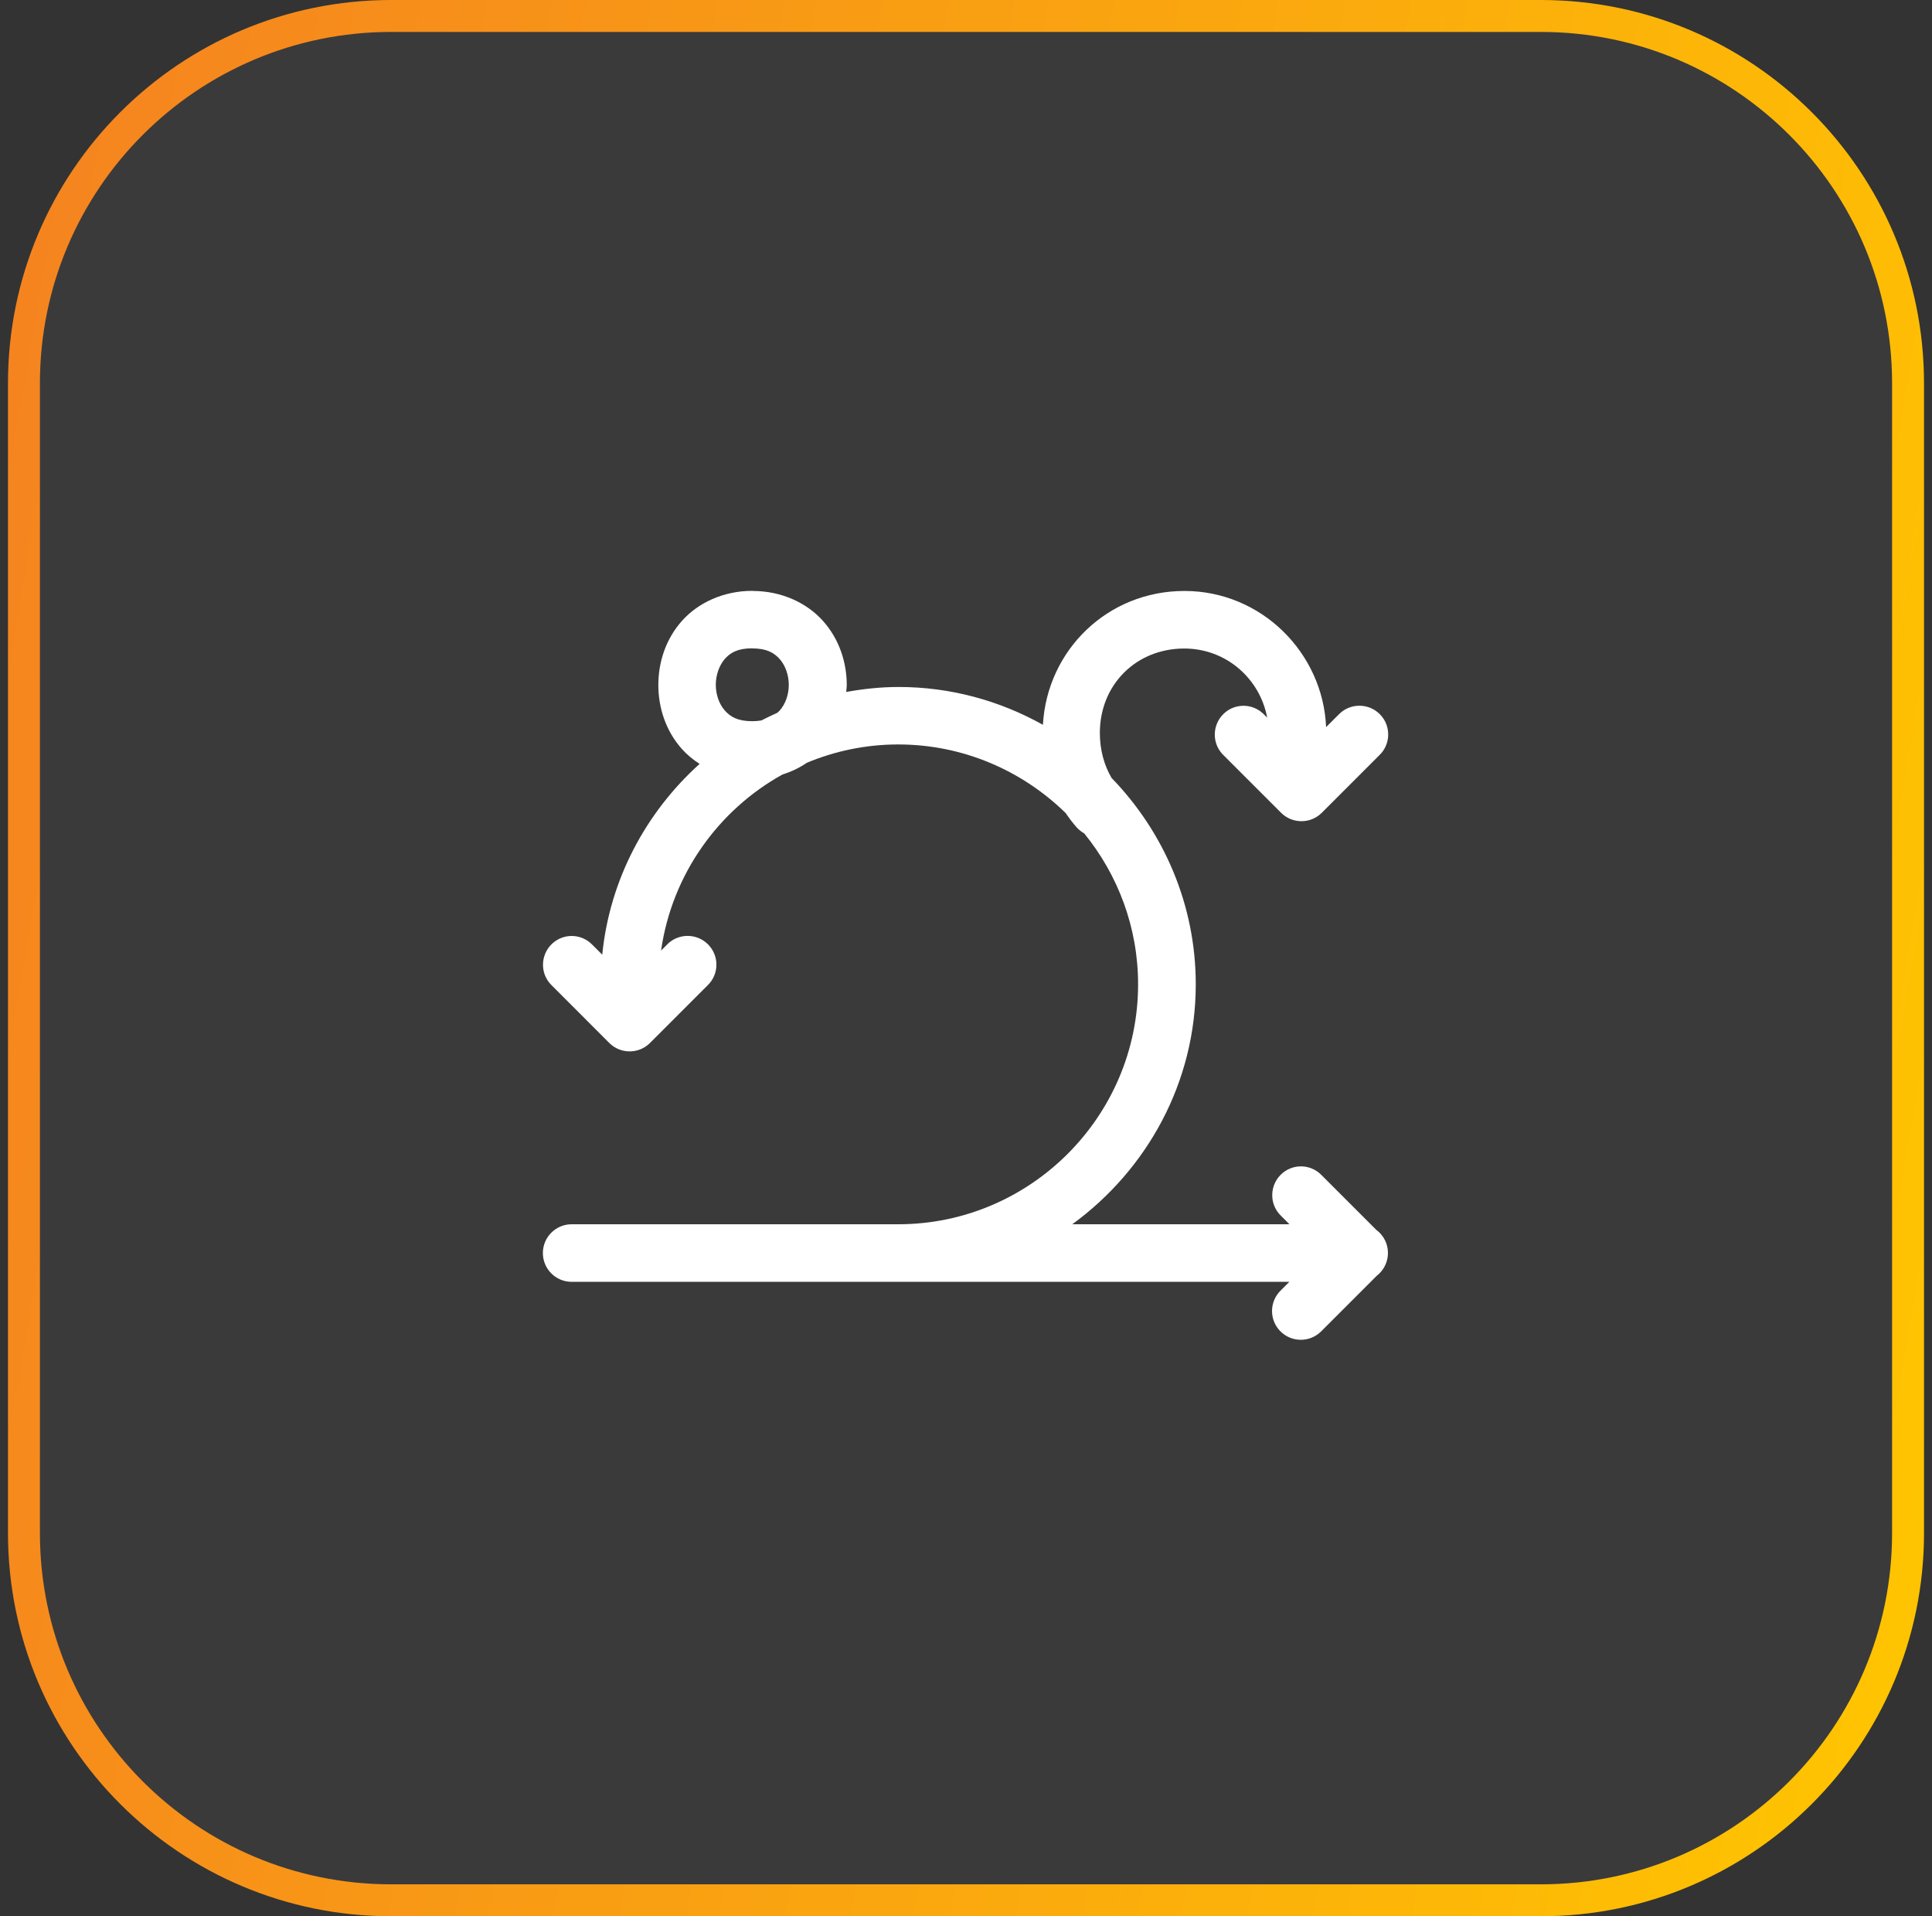 <svg width="121" height="120" viewBox="0 0 121 120" fill="none" xmlns="http://www.w3.org/2000/svg">
<rect x="0" y="0" width="121" height="120" fill="#333333" stroke="none"/>
<path d="M24.5 1H96.5C109.203 1 119.5 11.297 119.5 24V96C119.5 108.703 109.203 119 96.5 119H24.5C11.797 119 1.5 108.703 1.5 96V24C1.5 11.297 11.797 1 24.5 1Z" fill="#F5F7FA" fill-opacity="0.04" stroke="url(#paint0_linear_95_546)" stroke-width="2"/>
<path d="M47.118 37C45.306 37 43.718 37.748 42.706 38.885C41.694 40.023 41.231 41.472 41.231 42.894C41.231 44.317 41.694 45.765 42.706 46.903C43.023 47.26 43.401 47.571 43.817 47.836C40.463 50.859 38.188 55.066 37.718 59.783L37.096 59.161C36.759 58.811 36.289 58.612 35.806 58.612C34.814 58.612 34.007 59.419 34.007 60.418C34.007 60.908 34.205 61.371 34.556 61.708L38.161 65.314C38.862 66.015 40.007 66.015 40.708 65.314L44.313 61.708C45.035 61.02 45.054 59.876 44.366 59.161C43.678 58.447 42.534 58.42 41.819 59.108C41.8 59.128 41.786 59.142 41.767 59.161L41.403 59.525C42.078 54.782 44.975 50.733 49.01 48.498C49.573 48.325 50.082 48.074 50.539 47.763C52.305 47.029 54.23 46.619 56.254 46.619C60.329 46.619 64.034 48.266 66.746 50.919C66.951 51.223 67.17 51.514 67.414 51.792C67.553 51.951 67.719 52.083 67.904 52.189C70.008 54.776 71.278 58.063 71.278 61.642C71.278 69.911 64.53 76.666 56.254 76.666H35.826C34.834 76.653 34.013 77.446 34 78.445C33.987 79.438 34.781 80.258 35.78 80.271C35.8 80.271 35.813 80.271 35.833 80.271H80.751L80.222 80.8C79.501 81.488 79.481 82.633 80.169 83.347C80.857 84.062 82.001 84.088 82.716 83.4C82.736 83.38 82.749 83.367 82.769 83.347L86.222 79.894C87.009 79.285 87.161 78.154 86.553 77.367C86.453 77.241 86.341 77.122 86.209 77.029L82.769 73.59C82.431 73.239 81.962 73.04 81.479 73.04C80.486 73.04 79.679 73.847 79.679 74.847C79.679 75.336 79.878 75.799 80.228 76.136L80.757 76.666H67.156C71.814 73.272 74.89 67.814 74.89 61.642C74.89 56.634 72.872 52.076 69.617 48.716C69.161 47.942 68.883 46.969 68.883 45.898C68.883 42.881 71.152 40.612 74.169 40.612C76.808 40.612 78.912 42.511 79.362 44.938L79.17 44.747C78.832 44.396 78.363 44.197 77.88 44.197C76.888 44.197 76.081 45.005 76.081 46.004C76.081 46.493 76.279 46.956 76.629 47.294L80.235 50.899C80.936 51.6 82.081 51.6 82.782 50.899L86.387 47.294C87.108 46.605 87.128 45.461 86.44 44.747C85.752 44.032 84.608 44.006 83.893 44.694C83.873 44.714 83.86 44.727 83.84 44.747L83.053 45.534C82.855 40.877 78.998 37.007 74.182 37.007C69.366 37.007 65.582 40.711 65.317 45.388C62.631 43.887 59.555 43.02 56.281 43.02C55.163 43.02 54.071 43.139 52.999 43.331C53.006 43.185 53.032 43.046 53.032 42.901C53.032 41.479 52.563 40.03 51.551 38.892C50.539 37.754 48.951 37.007 47.138 37.007L47.118 37ZM47.118 40.605C48.031 40.605 48.481 40.883 48.832 41.273C49.182 41.664 49.401 42.266 49.401 42.888C49.401 43.51 49.182 44.105 48.832 44.495C48.785 44.548 48.726 44.594 48.673 44.641C48.336 44.793 48.005 44.952 47.681 45.117C47.515 45.144 47.33 45.163 47.112 45.163C46.199 45.163 45.742 44.886 45.392 44.489C45.041 44.092 44.83 43.496 44.83 42.881C44.83 42.266 45.048 41.664 45.392 41.267C45.742 40.87 46.199 40.599 47.112 40.599L47.118 40.605Z" fill="white"/>
<defs>
<linearGradient id="paint0_linear_95_546" x1="0.5" y1="0" x2="137.093" y2="23.483" gradientUnits="userSpaceOnUse">
<stop stop-color="#F58220"/>
<stop offset="1" stop-color="#FFC600"/>
</linearGradient>
</defs>
</svg>
